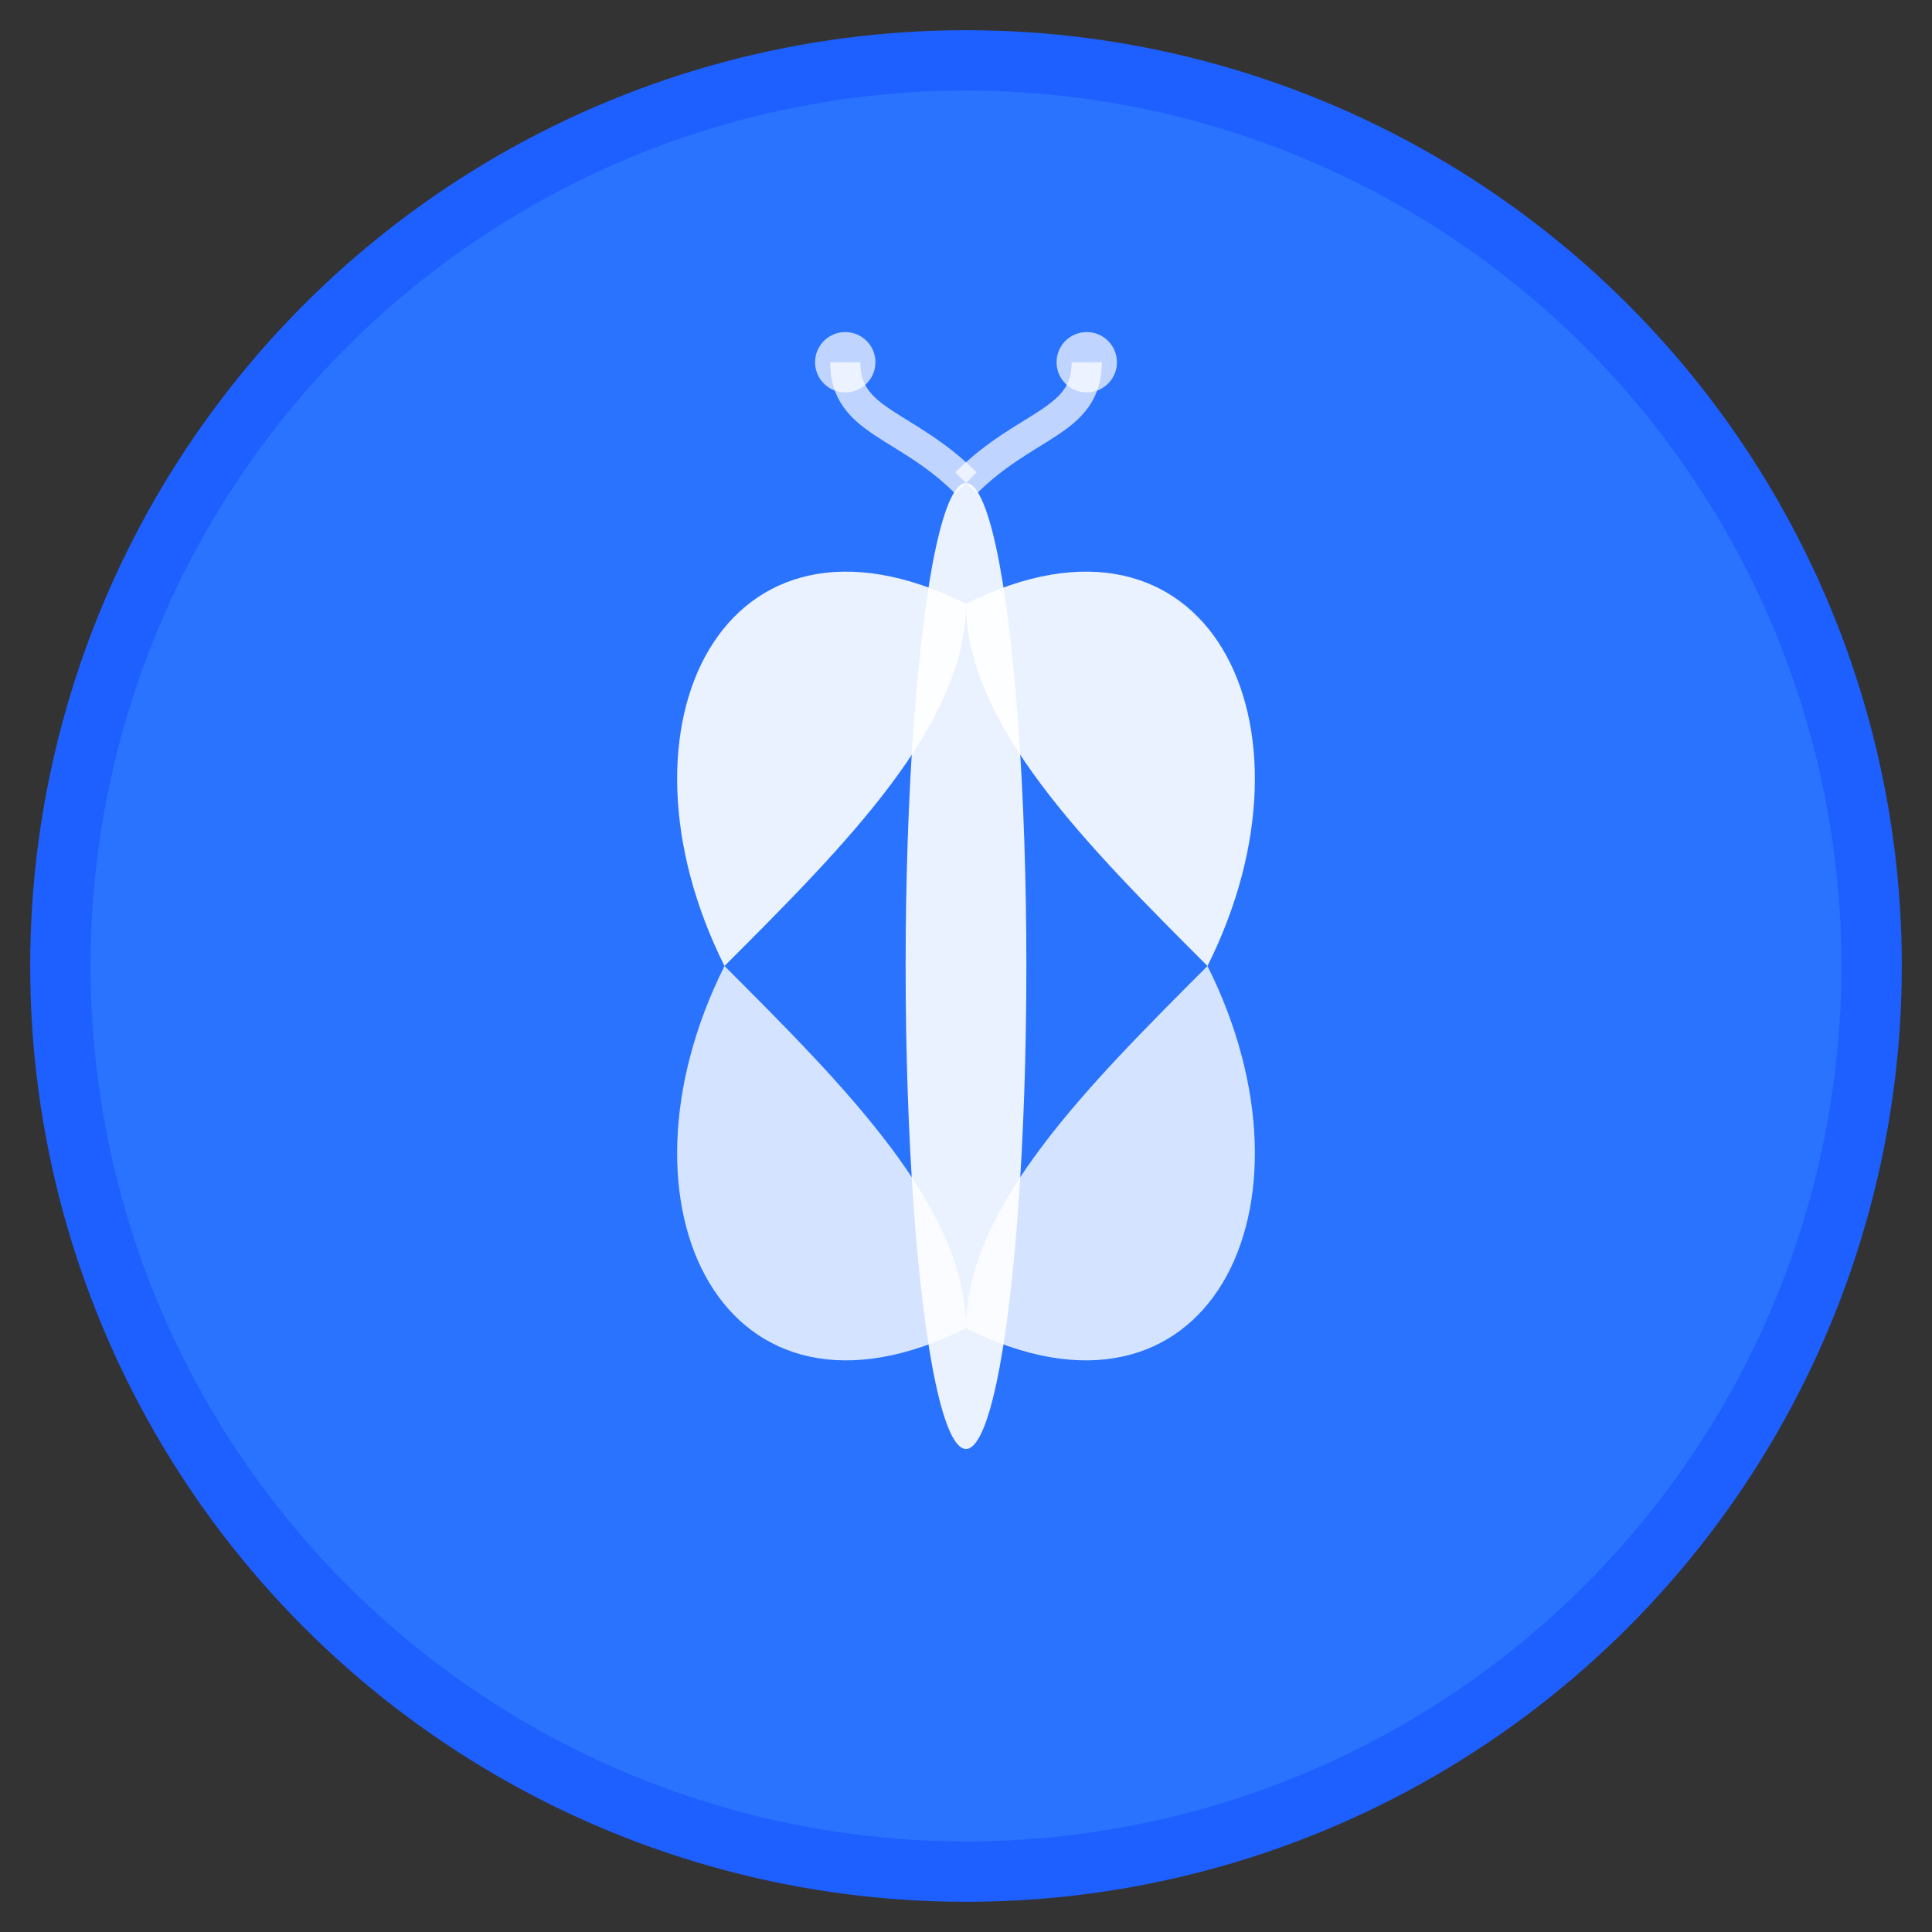 <?xml version="1.0" encoding="UTF-8"?>
<svg xmlns="http://www.w3.org/2000/svg" viewBox="0 0 64 64" width="64" height="64">
  <rect x="0" y="0" width="64" height="64" fill="#333333" stroke="none"/>
  <!-- Morpho butterfly-inspired logo -->
  <circle cx="32" cy="32" r="30" fill="#2973FF" stroke="#1e5fff" stroke-width="2"/>
  
  <!-- Abstract butterfly/morpho shape -->
  <g transform="translate(32,32)">
    <!-- Upper wings -->
    <path d="M0,-12 C-8,-16 -12,-8 -8,0 C-4,-4 0,-8 0,-12 Z" fill="white" opacity="0.9"/>
    <path d="M0,-12 C8,-16 12,-8 8,0 C4,-4 0,-8 0,-12 Z" fill="white" opacity="0.9"/>
    
    <!-- Lower wings -->
    <path d="M0,12 C-8,16 -12,8 -8,0 C-4,4 0,8 0,12 Z" fill="white" opacity="0.8"/>
    <path d="M0,12 C8,16 12,8 8,0 C4,4 0,8 0,12 Z" fill="white" opacity="0.8"/>
    
    <!-- Body -->
    <ellipse cx="0" cy="0" rx="2" ry="16" fill="white" opacity="0.9"/>
    
    <!-- Antennae -->
    <path d="M0,-16 C-2,-18 -4,-18 -4,-20" stroke="white" stroke-width="1" fill="none" opacity="0.7"/>
    <path d="M0,-16 C2,-18 4,-18 4,-20" stroke="white" stroke-width="1" fill="none" opacity="0.7"/>
    <circle cx="-4" cy="-20" r="1" fill="white" opacity="0.7"/>
    <circle cx="4" cy="-20" r="1" fill="white" opacity="0.7"/>
  </g>
</svg>